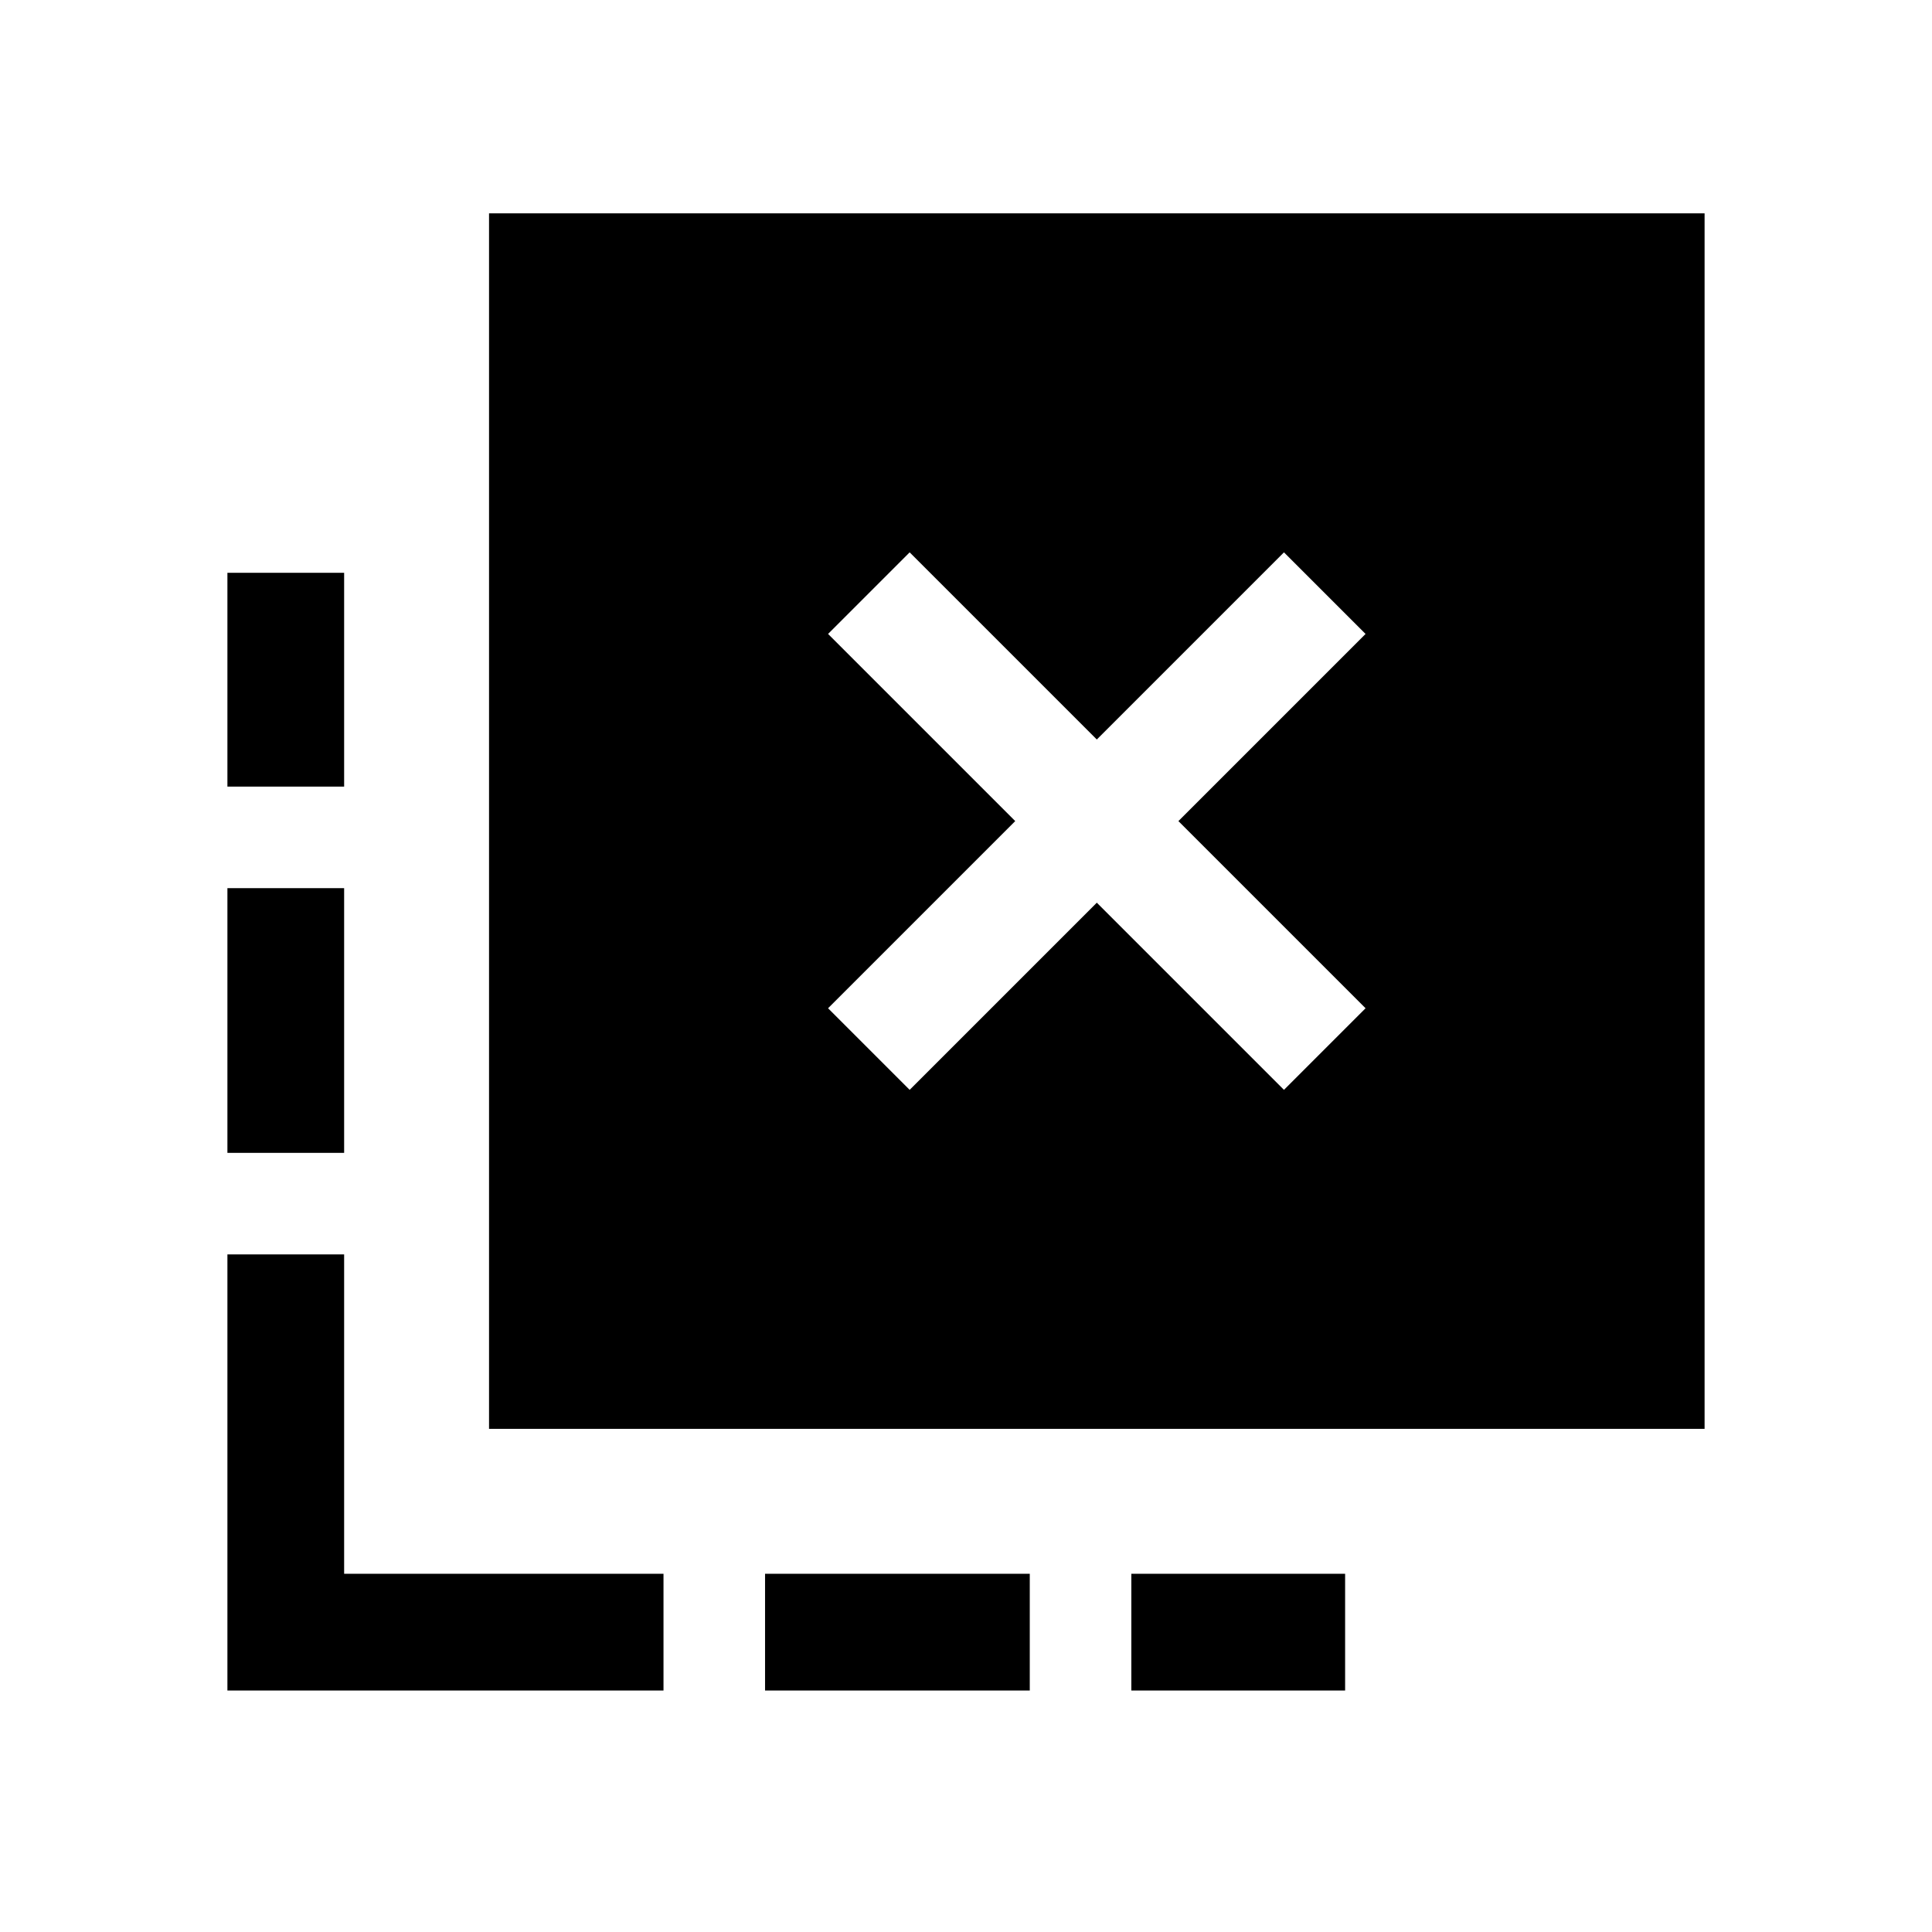 <svg xmlns="http://www.w3.org/2000/svg" height="20" viewBox="0 -960 960 960" width="20"><path d="M562.15-120v-58h106.23v58H562.15Zm-182 0v-58h131.54v58H380.15ZM171-569.15h-58v-106.23h58v106.23Zm0 182h-58v-131.54h58v131.54ZM329.69-120H113v-216.69h58V-178h158.69v58ZM452-418.46l93-93 93 93L678.54-459l-93-93 93-93L638-685.54l-93 93-93-93L411.46-645l93 93-93 93L452-418.46ZM243-250v-604h604v604H243Z"/></svg>